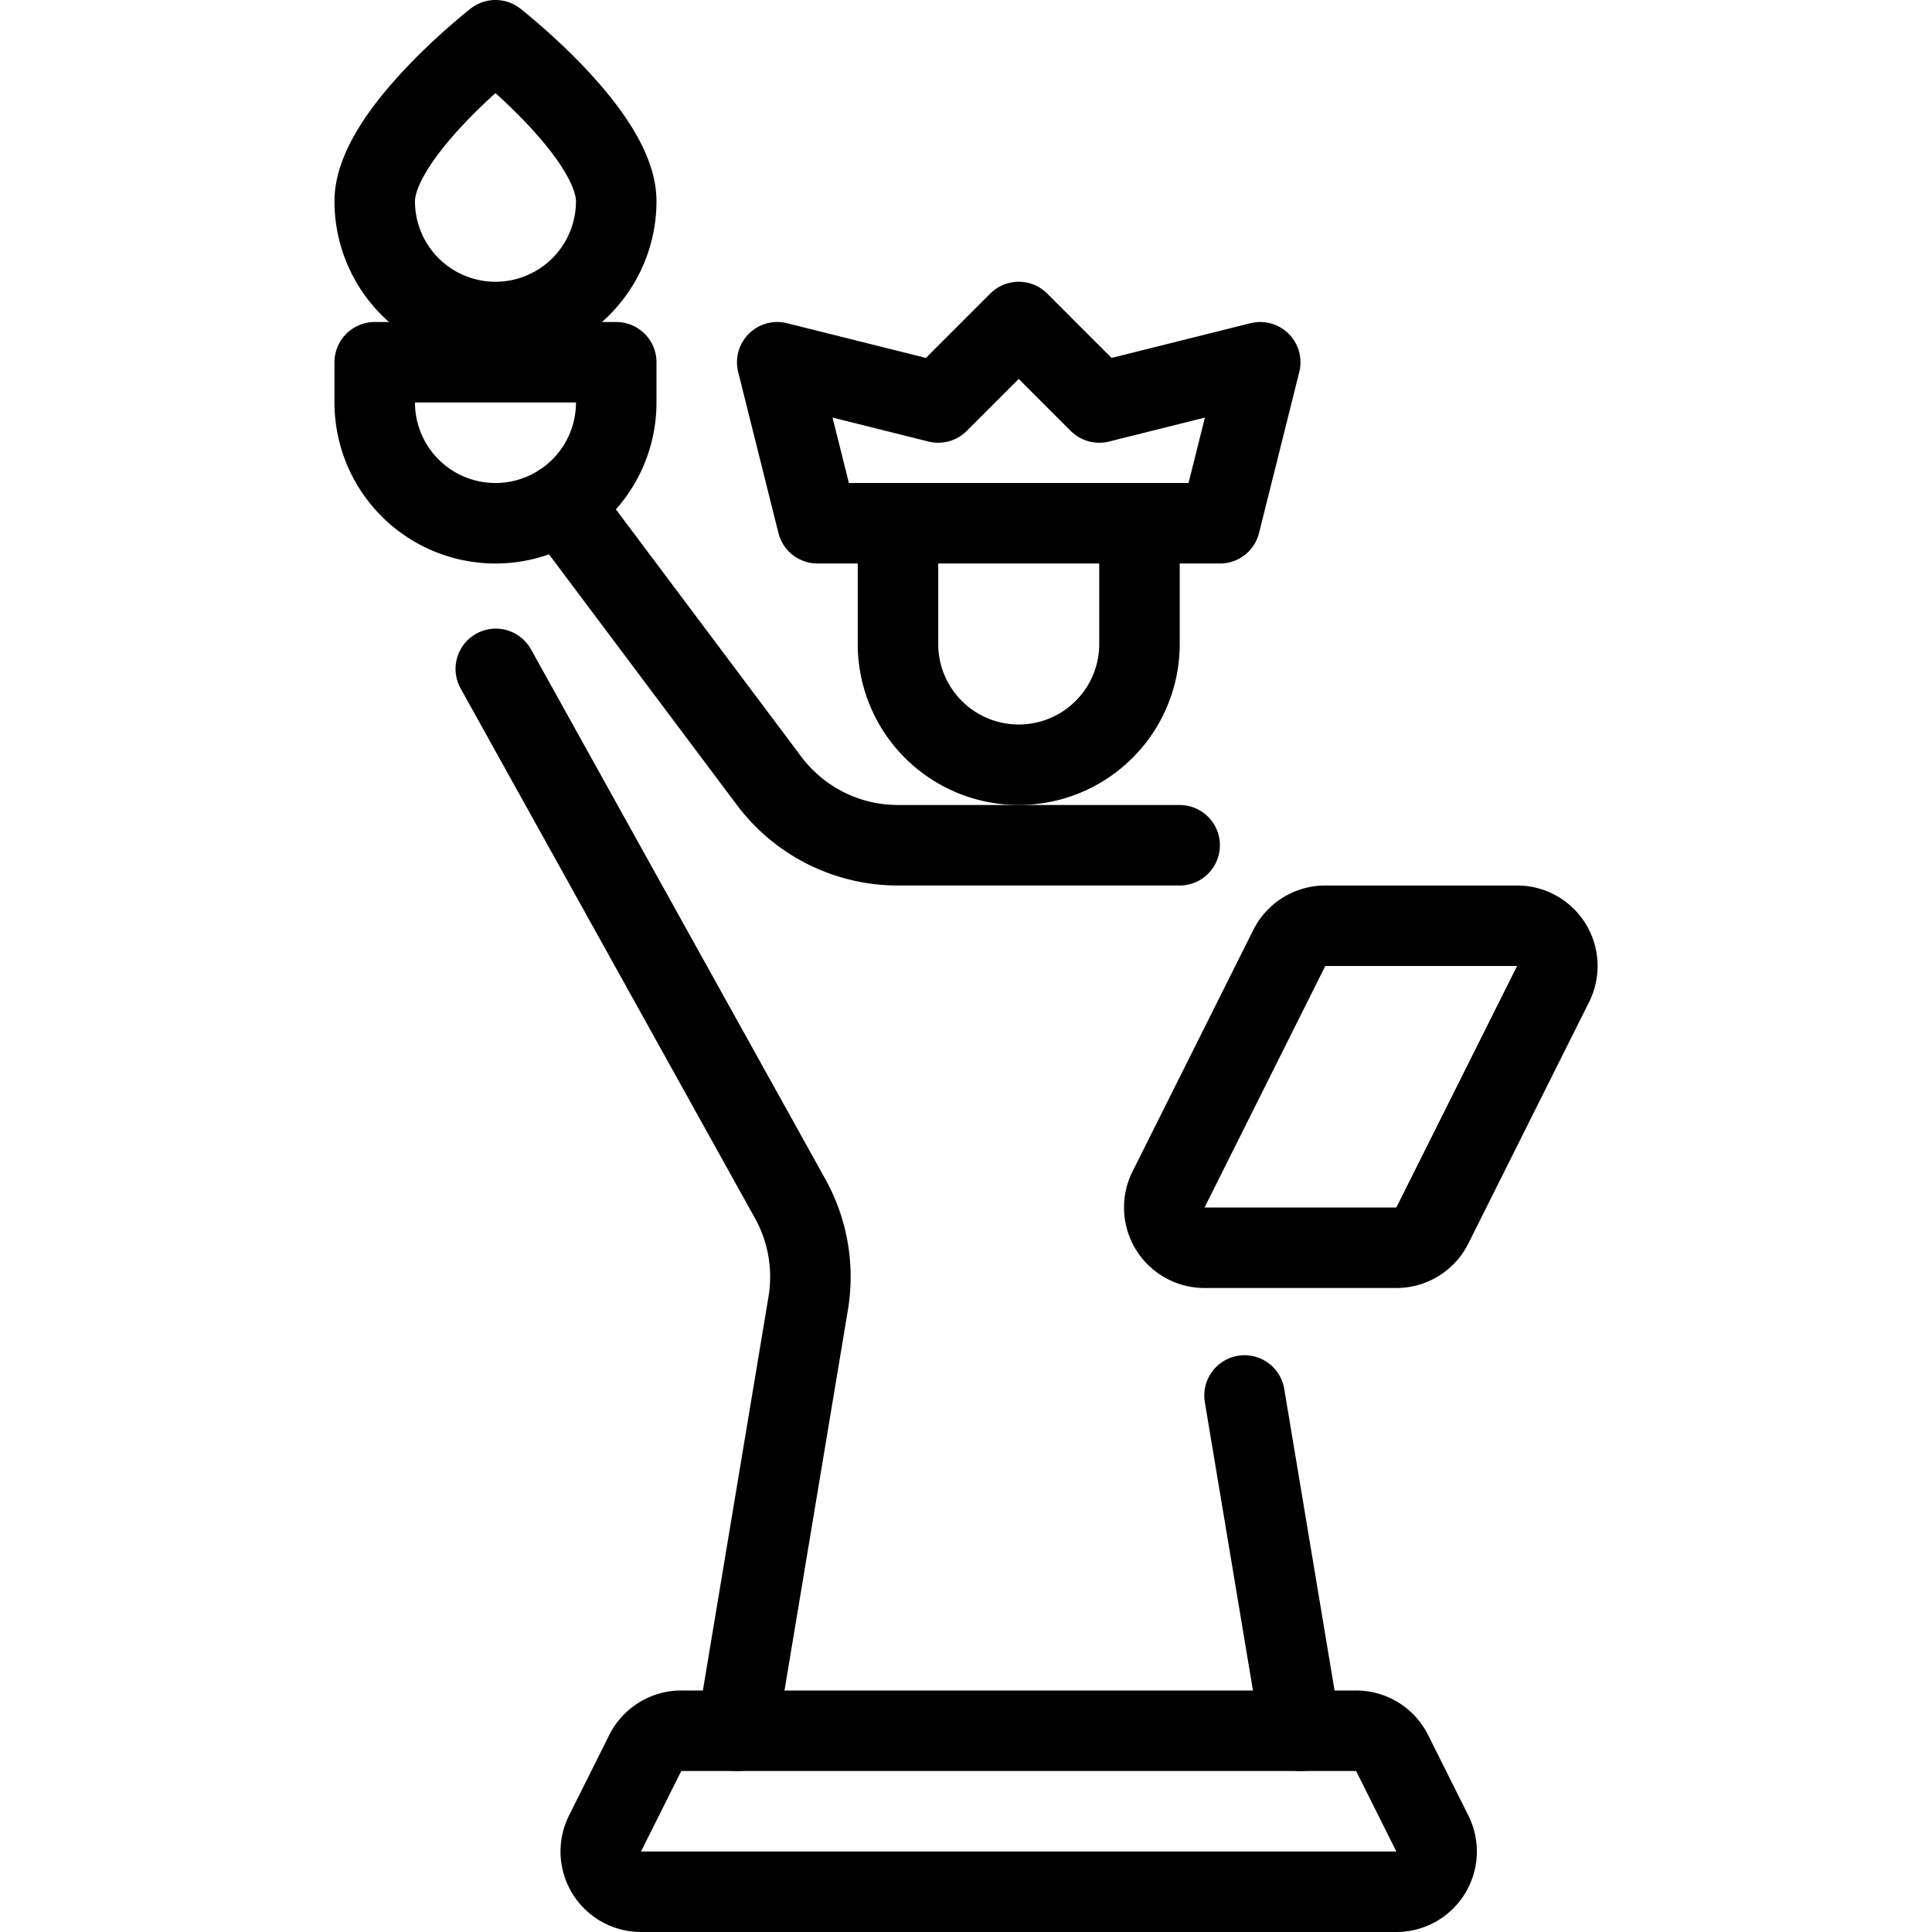 <svg xmlns="http://www.w3.org/2000/svg" viewBox="0 0 24 24"><defs><style>.a{fill:none;stroke:#000;stroke-linecap:round;stroke-linejoin:round;}</style></defs><title>landmark-statue-of-liberty</title><path class="a" d="M7.964,23.5a.5.5,0,0,1-.448-.724l.5-1a.5.5,0,0,1,.448-.276h8.381a.5.5,0,0,1,.448.276l.5,1a.5.5,0,0,1-.448.724Z"/><line class="a" x1="16.155" y1="21.5" x2="15.46" y2="17.335"/><path class="a" d="M6.159,8.309l3.656,6.58a2,2,0,0,1,.225,1.3L9.155,21.5"/><path class="a" d="M14.654,10.5h-3.5a2,2,0,0,1-1.6-.8L6.973,6.257"/><path class="a" d="M14.155,6.5V8a1.5,1.5,0,0,1-3,0V6.5"/><polygon class="a" points="15.655 4.5 15.155 6.5 10.155 6.5 9.655 4.5 11.655 5 12.655 4 13.655 5 15.655 4.5"/><path class="a" d="M7.655,5a1.5,1.5,0,0,1-3,0V4.5h3Z"/><path class="a" d="M7.655,2.5a1.5,1.5,0,0,1-3,0c0-.828,1.5-2,1.5-2S7.655,1.672,7.655,2.5Z"/><path class="a" d="M17.793,15.224a.5.5,0,0,1-.448.276H14.964a.5.5,0,0,1-.448-.724l1.5-3a.5.5,0,0,1,.448-.276h2.381a.5.5,0,0,1,.448.724Z"/></svg>